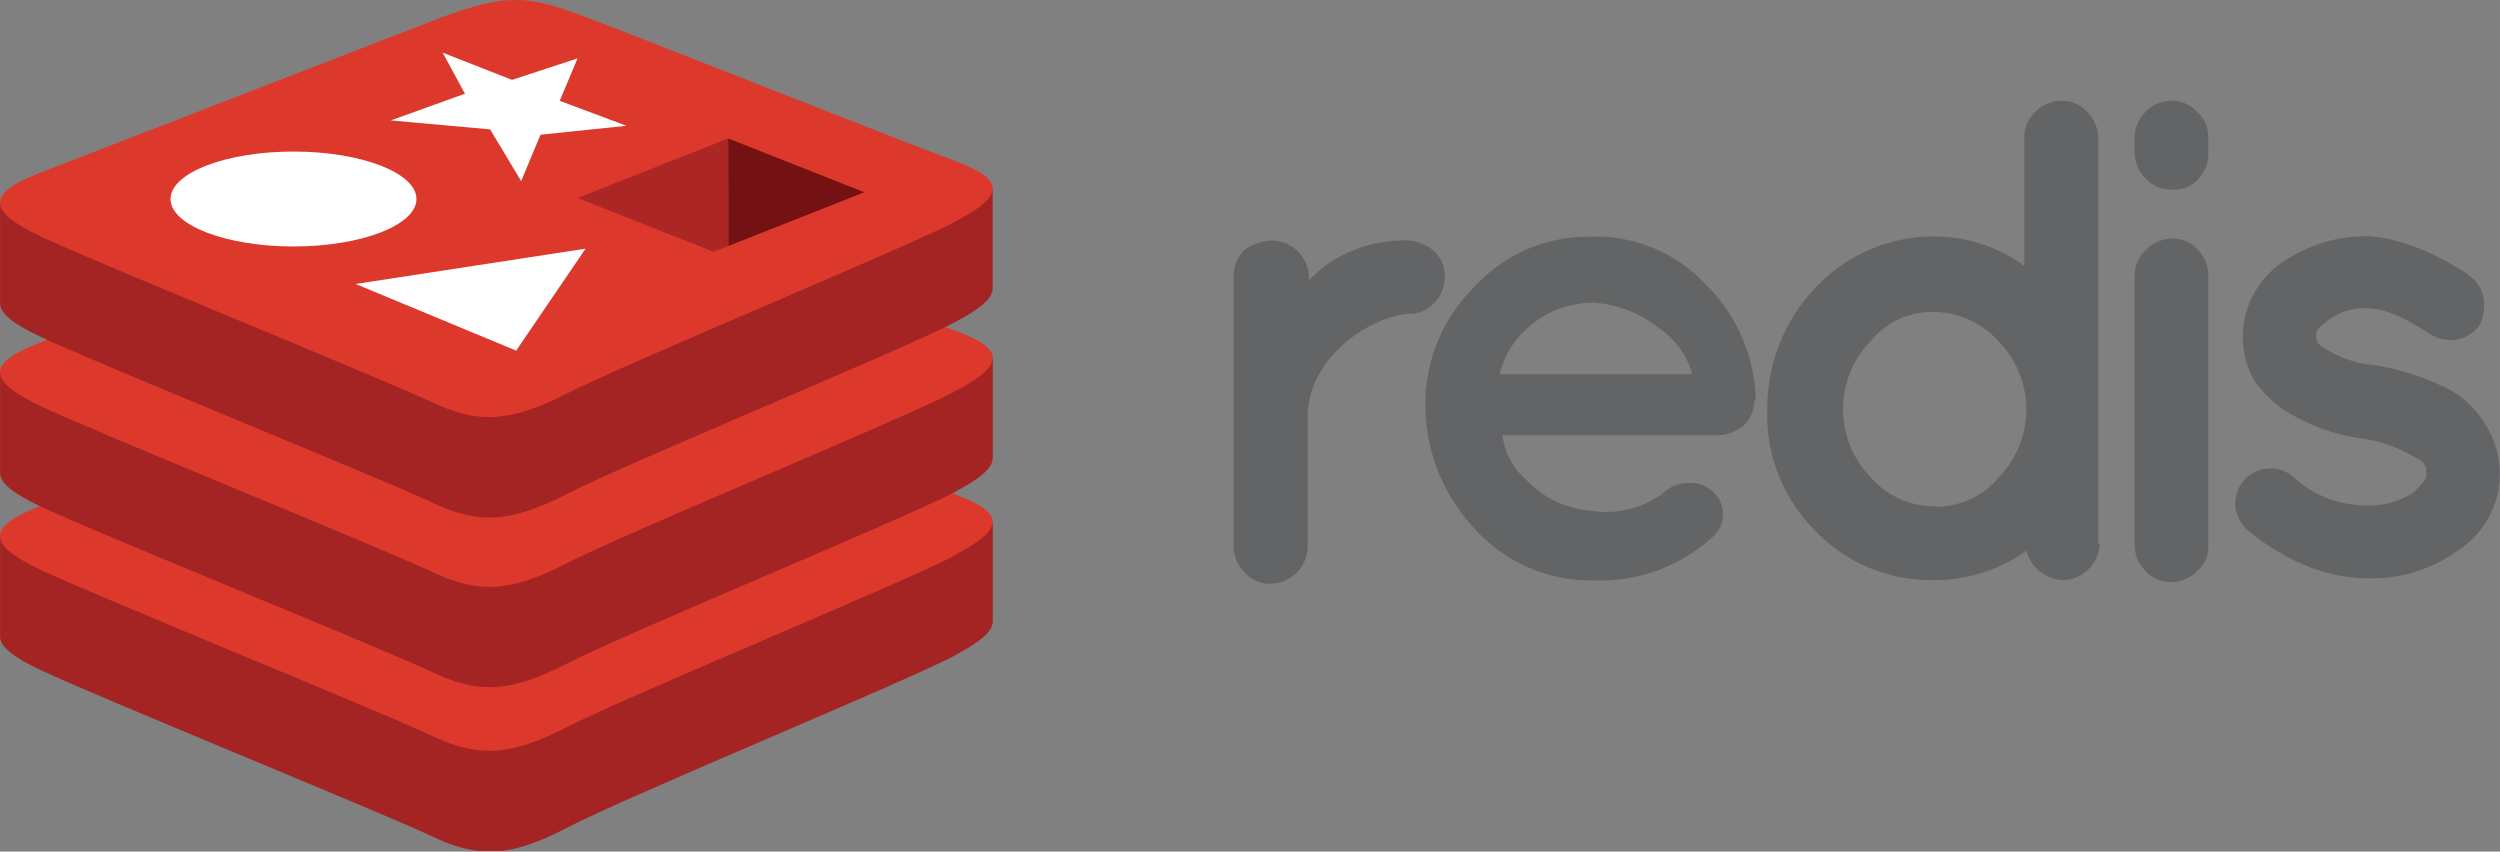 <svg xmlns="http://www.w3.org/2000/svg" viewBox="0 0 368.69 125.59"><rect x="0" y="0" width="368.69" height="125.59" fill="#808080" stroke="none"/><defs><clipPath id="A" transform="translate(.01 .01)"><path d="M0 0h146.42v125.48H0z" fill="none"/></clipPath></defs><g clip-path="url(#A)"><path d="M140.67 96.75c-7.8 4.08-48.28 20.73-57 25.3s-13.39 4.44-20.21 1.18-49.75-20.72-57.53-24.44C2.01 96.95.01 95.38.01 93.91V79.1s56.08-12.17 65.13-15.45 12.18-3.36 19.87-.54 53.79 11.14 61.4 13.9v14.6c0 1.52-1.75 3-5.74 5.13z" fill="#a32422"/><path d="M140.67 82.01c-7.8 4.06-48.28 20.71-57 25.2s-13.39 4.45-20.21 1.2S13.71 87.7 5.93 84.01s-7.93-6.27-.3-9.25l59.51-23.05c9.05-3.3 12.18-3.37 19.87-.54s48 18.84 55.57 21.63 7.92 5.08.09 9.13z" fill="#dc382c"/><path d="M140.67 72.63c-7.8 4.07-48.28 20.71-57 25.2s-13.35 4.45-20.17 1.18S13.71 78.38 5.93 74.67C2.01 72.81.01 71.25.01 69.77V55.01S56.09 42.8 65.14 39.52s12.18-3.37 19.87-.51 53.79 11.1 61.4 13.88v14.6c0 1.52-1.75 3.04-5.74 5.14z" fill="#a32422"/><path d="M140.67 57.82c-7.8 4.08-48.28 20.72-57 25.21s-13.39 4.46-20.21 1.2S13.71 63.58 5.93 59.86s-7.92-6.25-.3-9.23l59.51-23c9.05-3.21 12.18-3.41 19.87-.62s48 18.94 55.57 21.65 7.92 5.09.09 9.13z" fill="#dc382c"/><path d="M140.67 47.6c-7.8 4.08-48.28 20.73-57 25.21s-13.35 4.45-20.17 1.2S13.71 53.35 5.93 49.64C2.01 47.8.01 46.23.01 44.75V29.94S56.09 17.77 65.14 14.5s12.18-3.37 19.87-.55 53.77 11.14 61.38 13.92v14.6c.02 1.54-1.73 3.04-5.72 5.13z" fill="#a32422"/><path d="M140.67 32.81c-7.8 4-48.28 20.75-57 25.2s-13.39 4.44-20.21 1.2S13.71 38.54 5.93 34.84s-7.93-6.27-.3-9.25L65.14 2.55c9.05-3.26 12.18-3.36 19.87-.54s48 18.85 55.57 21.63 7.92 5.09.09 9.14z" fill="#dc382c"/></g><path d="M75.51 11.78l9.66-3.17-2.62 6.26 9.83 3.68-12.67 1.32-2.85 6.84-4.58-7.63-14.65-1.32 10.94-3.94-3.29-6.06 10.23 4.02h0 0zm.61 39.93l-23.68-9.83 33.92-5.21-10.24 15.04h0 0zM43.29 22.35c10 0 18.13 3.15 18.13 7s-8.15 7-18.13 7-18.14-3.15-18.14-7 8.13-7 18.14-7z" fill="#fff"/><path d="M107.39 20.42l20.07 7.93-20.05 7.93-.02-15.86h0 0z" fill="#741113"/><path d="M107.39 20.42l.02 15.86-2.18.85-20.06-7.93 22.22-8.78h0 0z" fill="#ac2724"/><path d="M193.01 41.41a17.36 17.36 0 0 1 6.23-4.34 20 20 0 0 1 7.3-1.61 6.71 6.71 0 0 1 5 1.61 5 5 0 0 1 1.52 3.79 5.39 5.39 0 0 1-1.52 3.79 4.9 4.9 0 0 1-3.79 1.63c-6.24.55-14.9 6.77-14.9 15.22v19.18a5.57 5.57 0 0 1-5.42 5.41 4.92 4.92 0 0 1-3.87-1.67 5.36 5.36 0 0 1-1.62-3.79v-40a5.35 5.35 0 0 1 1.62-3.79 7.2 7.2 0 0 1 4.07-1.36 5.52 5.52 0 0 1 5.41 5.4zm65.71 17.6a5.25 5.25 0 0 1-1.35 3.54 6.11 6.11 0 0 1-3.79 1.62h-32a10.31 10.31 0 0 0 3.47 6.56 14.46 14.46 0 0 0 9.48 4.57 14.07 14.07 0 0 0 10.56-2.44 5.52 5.52 0 0 1 4.07-1.63 4.65 4.65 0 0 1 3.51 1.36 4.41 4.41 0 0 1 .26 6.24c-.08.09-.17.17-.26.26a24.49 24.49 0 0 1-17.59 6.5 23 23 0 0 1-17.57-7.58 26.67 26.67 0 0 1-7.3-17.9 24.31 24.31 0 0 1 7.3-17.88 22.59 22.59 0 0 1 17.06-7.31 22 22 0 0 1 16.74 6.78 24.78 24.78 0 0 1 7.61 16.74v.53zm-24.1-14.35a14.2 14.2 0 0 0-9.13 3.53 13.17 13.17 0 0 0-4.33 7h28.43a12.39 12.39 0 0 0-4.88-6.76 17.3 17.3 0 0 0-10-3.81m74.96 35.51a5.57 5.57 0 0 1-5.41 5.42 5.85 5.85 0 0 1-5.42-4.34 23.23 23.23 0 0 1-13.83 4.34 23.57 23.57 0 0 1-17.33-7.31 24.14 24.14 0 0 1-7.05-17.88 25.75 25.75 0 0 1 7.05-17.87 23.85 23.85 0 0 1 17.33-7.61 22.34 22.34 0 0 1 13.53 4.34V20.29a4.92 4.92 0 0 1 1.63-3.79 5.37 5.37 0 0 1 3.84-1.63 4.92 4.92 0 0 1 3.79 1.63 5.36 5.36 0 0 1 1.63 3.79v59.84zm-24.35-5.42a12 12 0 0 0 9.47-4.32c5.385-5.579 5.385-14.421 0-20a13 13 0 0 0-9.47-4.38 11.65 11.65 0 0 0-9.48 4.34c-5.385 5.579-5.385 14.421 0 20a12.49 12.49 0 0 0 9.48 4.32m40.36-54.38v2.18a5.5 5.5 0 0 1-1.67 4.12 4.64 4.64 0 0 1-3.79 1.35 4.86 4.86 0 0 1-3.78-1.61 5.44 5.44 0 0 1-1.63-4.06v-2a5.28 5.28 0 0 1 1.63-3.79 5.33 5.33 0 0 1 3.78-1.63 5 5 0 0 1 3.79 1.65 4.9 4.9 0 0 1 1.66 3.79m-9.13 16.53a5.28 5.28 0 0 1 3.79-1.63 4.85 4.85 0 0 1 3.79 1.63 5.48 5.48 0 0 1 1.55 4v39.61a4.55 4.55 0 0 1-1.66 3.79 5.33 5.33 0 0 1-3.78 1.63 4.9 4.9 0 0 1-3.79-1.63 5.28 5.28 0 0 1-1.63-3.79V40.86a5.39 5.39 0 0 1 1.63-4m47.65 3.75a5.29 5.29 0 0 1 2.17 3.24 7.17 7.17 0 0 1-.54 4.06 5.4 5.4 0 0 1-3.25 2.16 5.61 5.61 0 0 1-4.07-.81c-3.79-2.43-6.75-3.78-9.2-3.78a8.74 8.74 0 0 0-6 1.88c-1.08.82-1.62 1.36-1.62 1.9a2 2 0 0 0 .27 1.36 3.74 3.74 0 0 0 1.08.81 16.19 16.19 0 0 0 7.32 2.43h0a37.75 37.75 0 0 1 9.74 3 13.57 13.57 0 0 1 6.5 5.7 13.46 13.46 0 0 1-4.06 18.67 21.79 21.79 0 0 1-13 4.06c-6.23 0-12.18-2.43-17.87-7a5.77 5.77 0 0 1-1.9-3.53 5.2 5.2 0 0 1 8.4-4.56 15.73 15.73 0 0 0 11.1 4.33 11.61 11.61 0 0 0 6.77-1.9c1.08-1.08 1.9-1.89 1.9-2.71s0-1.08-.27-1.35c0-.28-.55-.81-1.36-1.08a20.15 20.15 0 0 0-8.13-2.86h0a28.26 28.26 0 0 1-9.2-3 16.56 16.56 0 0 1-6.5-5.67 12.61 12.61 0 0 1-1.61-6.23 13.3 13.3 0 0 1 5.95-11.11 21.82 21.82 0 0 1 12.45-3.79c4.56.28 9.48 2.16 14.89 5.69" fill="#636466"/></svg>